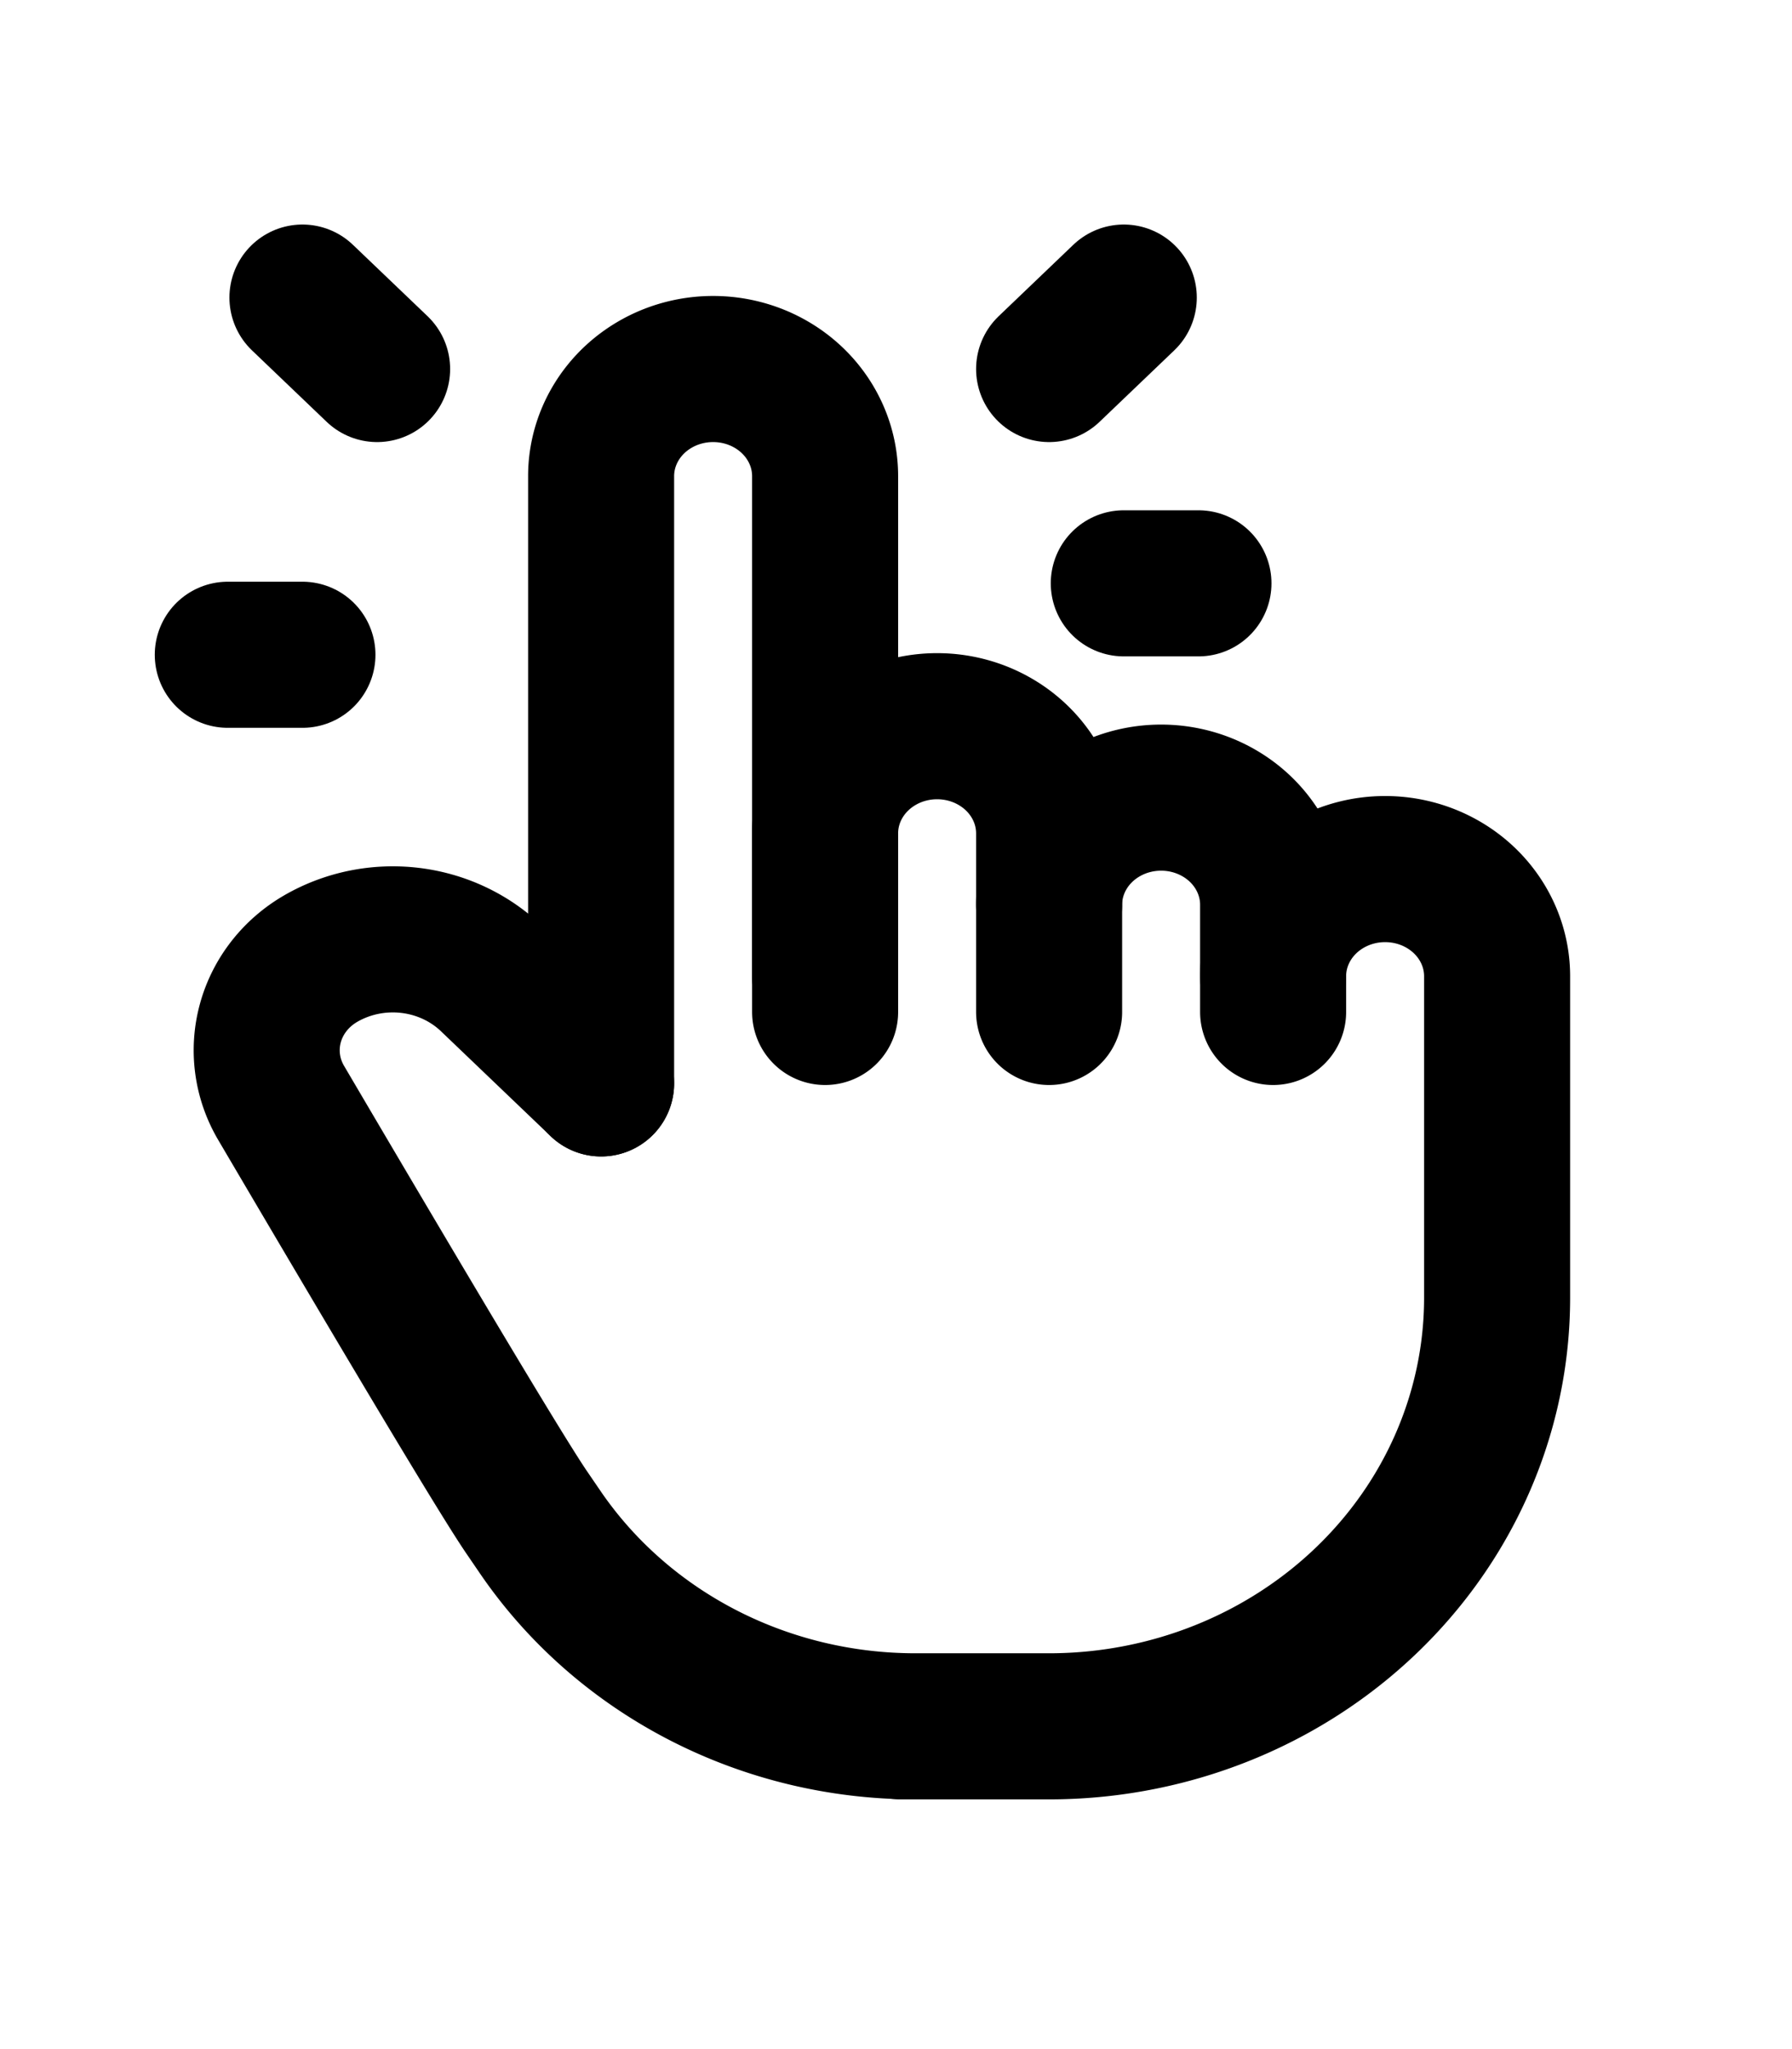 <?xml version="1.0" encoding="UTF-8" standalone="no"?>
<svg
   class="icon icon-tabler icon-tabler-hand-click"
   fill="none"
   height="512"
   stroke="currentColor"
   stroke-linecap="round"
   stroke-linejoin="round"
   stroke-width="2"
   viewBox="0 0 448 512"
   width="448"
   version="1.1"
   id="svg153"
   sodipodi:docname="9081044_hand_click_icon.svg"
   inkscape:version="1.2.1 (9c6d41e410, 2022-07-14)"
   xmlns:inkscape="http://www.inkscape.org/namespaces/inkscape"
   xmlns:sodipodi="http://sodipodi.sourceforge.net/DTD/sodipodi-0.dtd"
   xmlns="http://www.w3.org/2000/svg"
   xmlns:svg="http://www.w3.org/2000/svg">
  <defs
     id="defs157" />
  <sodipodi:namedview
     id="namedview155"
     pagecolor="#ffffff"
     bordercolor="#cccccc"
     borderopacity="1"
     inkscape:showpageshadow="0"
     inkscape:pageopacity="1"
     inkscape:pagecheckerboard="0"
     inkscape:deskcolor="#d1d1d1"
     showgrid="false"
     inkscape:zoom="1.0585938"
     inkscape:cx="223.88192"
     inkscape:cy="256"
     inkscape:window-width="1366"
     inkscape:window-height="745"
     inkscape:window-x="-8"
     inkscape:window-y="-8"
     inkscape:window-maximized="1"
     inkscape:current-layer="svg153" />
  <path
     d="M 0.945,38.657 H 448.945 V 467.049 H 0.945 Z"
     fill="none"
     stroke="none"
     id="path135"
     style="stroke-width:36.507" />
  <path
     d="M 150.278,270.703 V 118.98 a 28,26.775 0 0 1 56,0 v 133.873"
     id="path137"
     style="stroke-width:36.507" />
  <path
     d="m 206.278,243.928 v -35.699 a 28,26.775 0 0 1 56,0 v 44.624"
     id="path139"
     style="stroke-width:36.507" />
  <path
     d="m 262.278,226.078 a 28,26.775 0 0 1 56,0 v 26.775"
     id="path141"
     style="stroke-width:36.507" />
  <path
     d="m 318.278,243.928 a 28,26.775 0 0 1 56,0 v 80.324 a 112,107.098 0 0 1 -112,107.098 h -37.333 3.883 A 112,107.098 0 0 1 135.27,383.156 l -3.659,-5.355 c -5.824,-8.55 -26.264,-42.625 -61.339,-102.243 a 28,26.775 0 0 1 10.005,-36.092 34.851,33.325 0 0 1 42.56,4.998 l 27.44,26.239"
     id="path143"
     style="stroke-width:36.507" />
  <path
     d="M 94.278,92.206 75.611,74.356"
     id="path145"
     style="stroke-width:36.507" />
  <path
     d="M 75.611,163.605 H 56.945"
     id="path147"
     style="stroke-width:36.507" />
  <path
     d="m 262.278,92.206 18.667,-17.85"
     id="path149"
     style="stroke-width:36.507" />
  <path
     d="m 280.945,145.755 h 18.667"
     id="path151"
     style="stroke-width:36.507" />
</svg>
